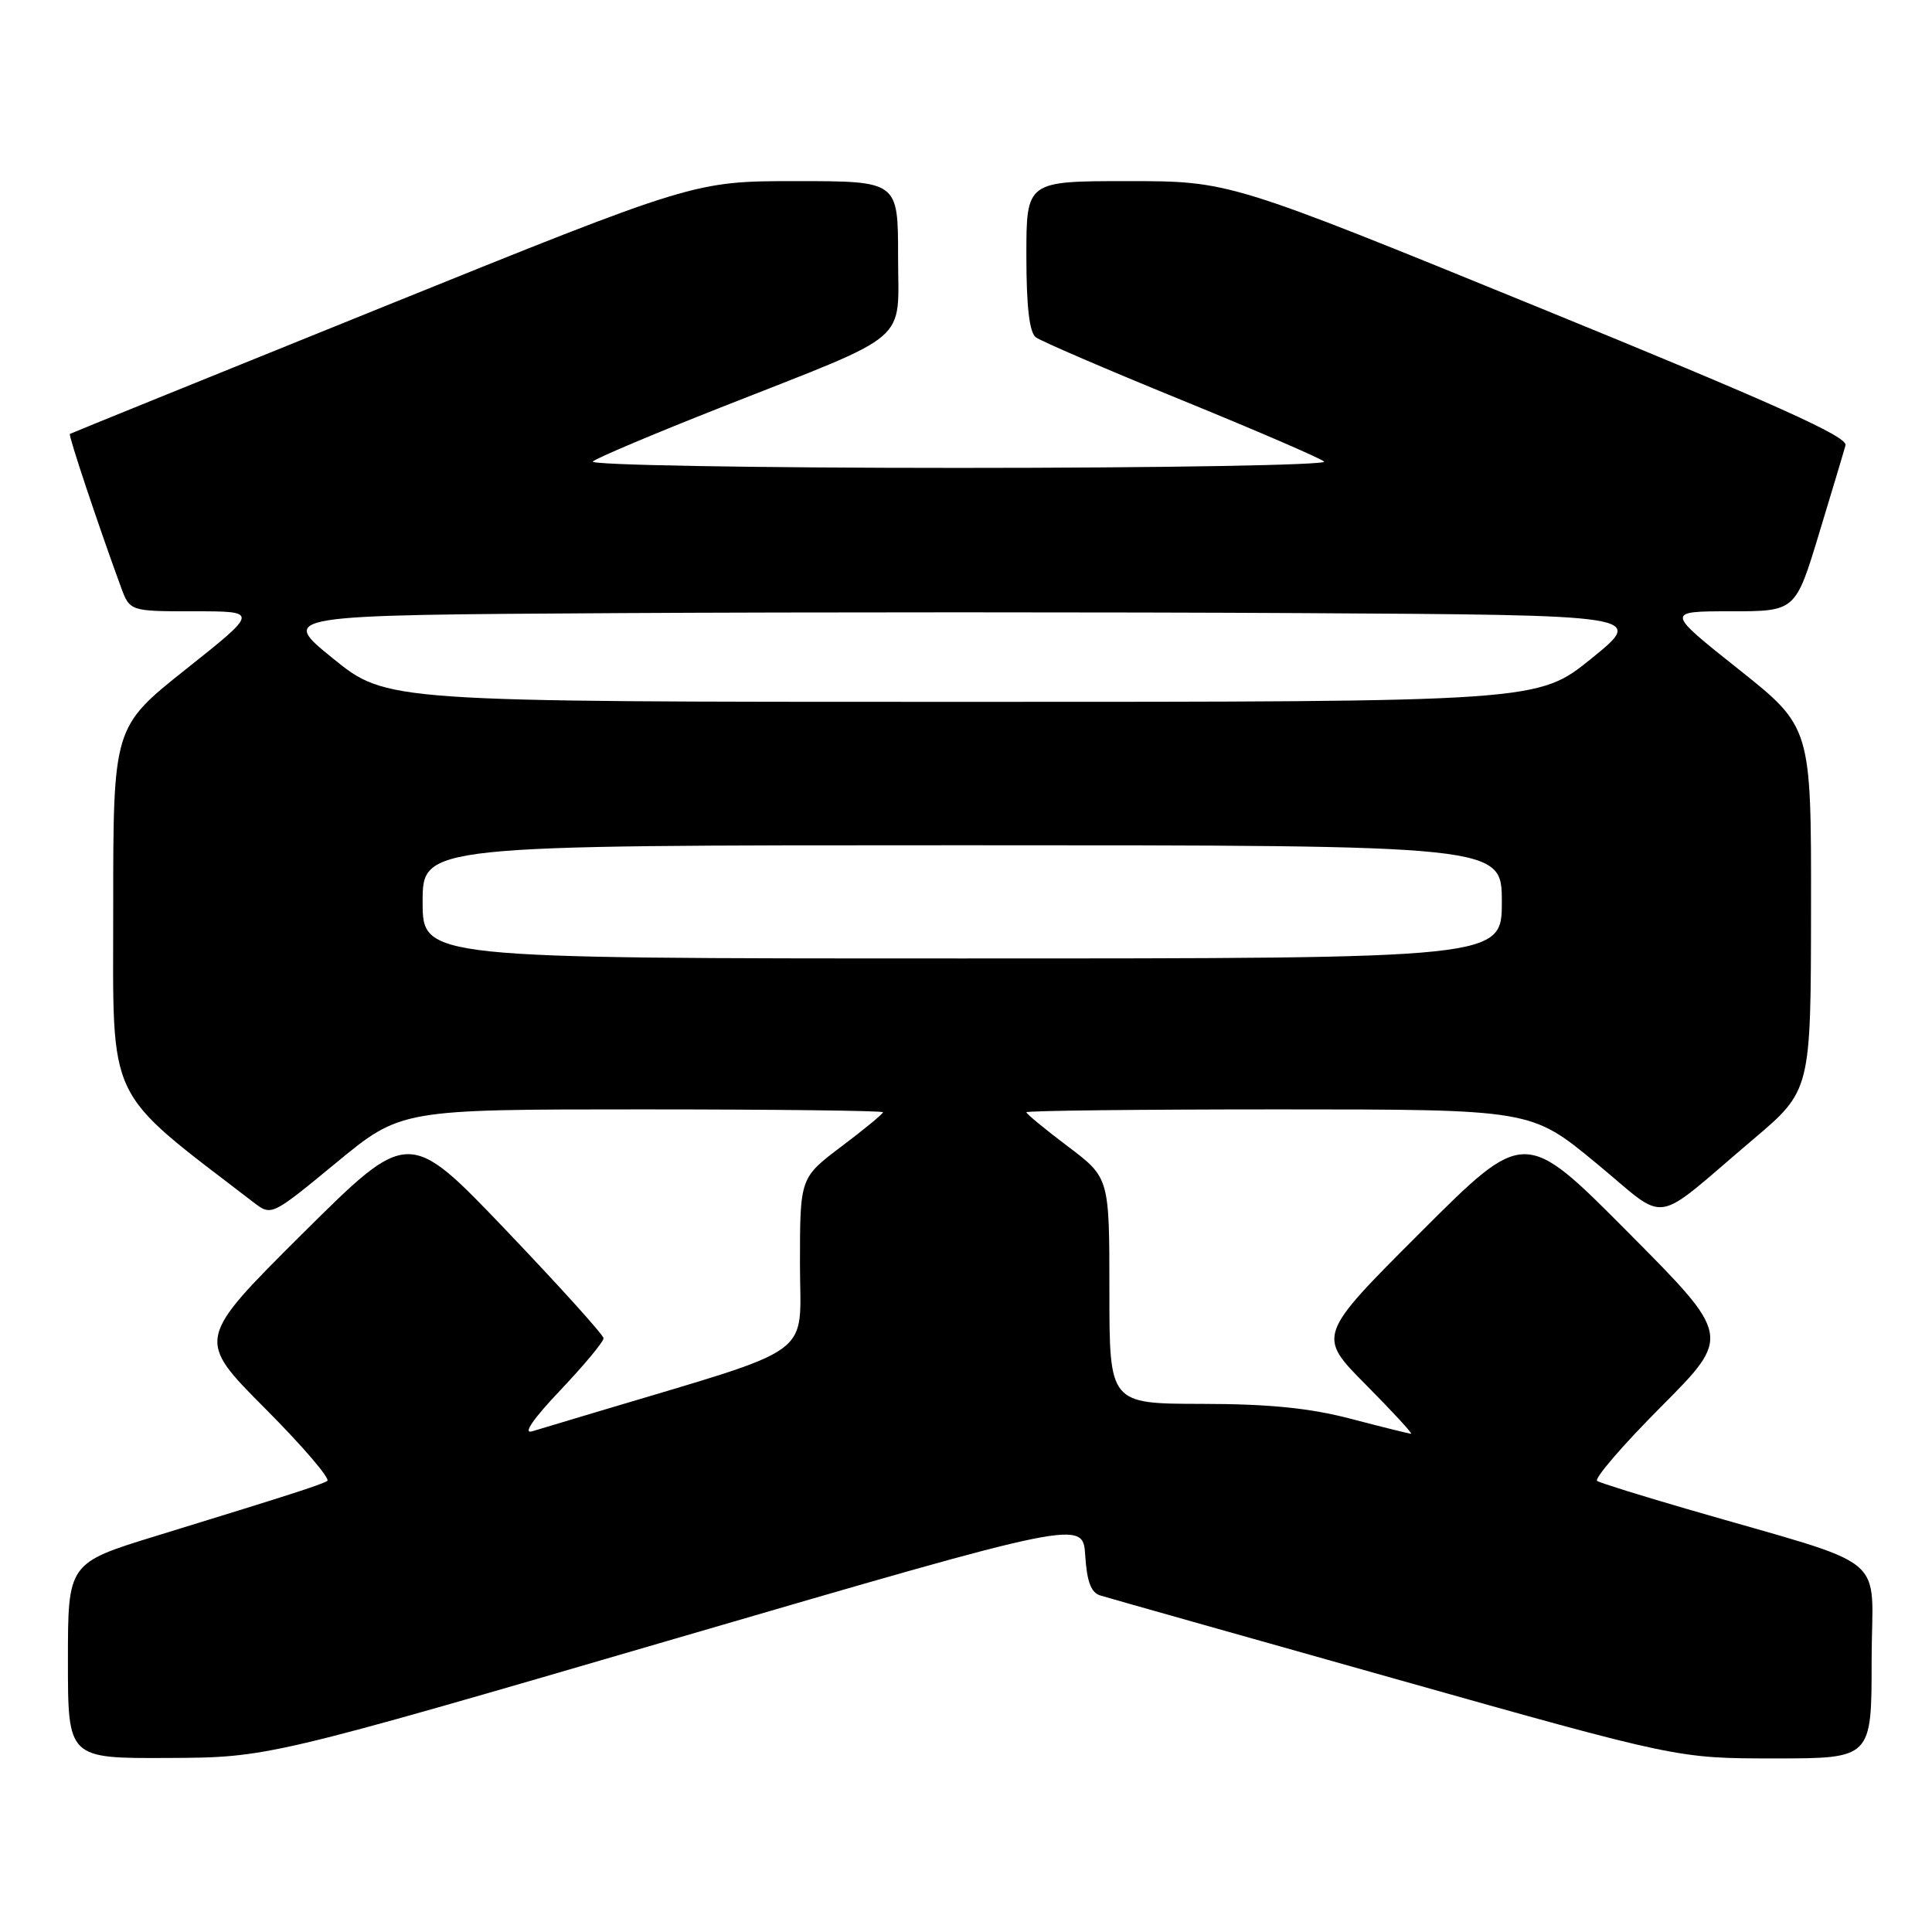 <?xml version="1.0" encoding="UTF-8" standalone="no"?>
<!DOCTYPE svg PUBLIC "-//W3C//DTD SVG 1.1//EN" "http://www.w3.org/Graphics/SVG/1.1/DTD/svg11.dtd" >
<svg xmlns="http://www.w3.org/2000/svg" xmlns:xlink="http://www.w3.org/1999/xlink" version="1.1" viewBox="0 0 256 256">
 <g >
 <path fill="currentColor"
d=" M 89.50 217.12 C 143.50 201.36 143.50 201.36 143.80 206.13 C 144.02 209.57 144.57 211.04 145.80 211.41 C 146.74 211.70 164.32 216.67 184.89 222.46 C 222.28 233.00 222.28 233.00 235.14 233.00 C 248.00 233.00 248.00 233.00 248.00 220.04 C 248.00 205.41 251.14 207.99 223.50 199.94 C 217.45 198.18 212.11 196.52 211.64 196.24 C 211.17 195.97 214.98 191.54 220.10 186.40 C 229.41 177.05 229.41 177.05 215.72 163.28 C 202.03 149.50 202.03 149.50 188.28 163.24 C 174.53 176.98 174.53 176.98 180.99 183.49 C 184.54 187.07 187.23 189.99 186.97 189.98 C 186.71 189.97 183.12 189.08 179.00 188.00 C 173.54 186.57 168.17 186.03 159.25 186.02 C 147.00 186.00 147.00 186.00 147.00 171.03 C 147.00 156.06 147.00 156.06 141.50 151.91 C 138.48 149.63 136.00 147.59 136.00 147.38 C 136.00 147.17 151.05 147.00 169.43 147.00 C 202.87 147.00 202.87 147.00 211.44 154.07 C 221.30 162.19 218.59 162.59 232.27 151.00 C 239.95 144.50 239.95 144.50 239.97 120.42 C 240.00 96.34 240.00 96.34 230.36 88.67 C 220.71 81.00 220.71 81.00 229.31 81.00 C 237.91 81.00 237.91 81.00 241.02 70.75 C 242.73 65.11 244.32 59.83 244.54 59.00 C 244.85 57.86 235.09 53.47 203.92 40.75 C 162.89 24.00 162.89 24.00 149.44 24.00 C 136.00 24.00 136.00 24.00 136.00 33.88 C 136.00 40.61 136.40 44.05 137.25 44.69 C 137.94 45.21 146.60 48.94 156.50 52.98 C 166.40 57.02 174.93 60.70 175.45 61.16 C 175.97 61.62 154.17 62.00 127.00 62.00 C 99.78 62.00 78.03 61.62 78.55 61.15 C 79.07 60.68 86.70 57.46 95.50 53.99 C 121.13 43.88 119.00 45.70 119.00 33.98 C 119.00 24.00 119.00 24.00 105.50 24.00 C 92.00 24.00 92.00 24.00 50.75 40.67 C 28.06 49.84 9.39 57.41 9.26 57.50 C 9.03 57.64 13.00 69.53 16.01 77.75 C 17.20 81.00 17.20 81.00 25.74 81.00 C 34.29 81.00 34.29 81.00 24.64 88.67 C 15.00 96.34 15.00 96.34 15.00 120.42 C 15.00 146.63 13.81 144.13 33.60 159.32 C 35.97 161.14 35.97 161.14 44.55 154.07 C 53.13 147.00 53.13 147.00 85.07 147.00 C 102.63 147.00 117.00 147.17 117.00 147.38 C 117.00 147.59 114.53 149.63 111.50 151.91 C 106.00 156.06 106.00 156.06 106.00 167.49 C 106.00 180.13 108.64 178.22 79.00 187.11 C 75.42 188.18 71.60 189.33 70.50 189.66 C 69.25 190.04 70.66 187.98 74.25 184.21 C 77.41 180.87 79.99 177.78 79.97 177.32 C 79.95 176.87 74.13 170.43 67.04 163.00 C 54.14 149.50 54.14 149.50 40.07 163.48 C 26.01 177.47 26.01 177.47 35.11 186.61 C 40.12 191.64 43.83 195.97 43.36 196.24 C 42.42 196.78 38.44 198.06 20.75 203.50 C 9.00 207.11 9.00 207.11 9.00 220.06 C 9.00 233.00 9.00 233.00 22.25 232.94 C 35.50 232.88 35.50 232.88 89.50 217.12 Z  M 56.00 119.50 C 56.00 112.00 56.00 112.00 127.50 112.00 C 199.00 112.00 199.00 112.00 199.00 119.50 C 199.00 127.00 199.00 127.00 127.50 127.00 C 56.00 127.00 56.00 127.00 56.00 119.50 Z  M 44.12 87.25 C 37.02 81.50 37.02 81.50 81.94 81.24 C 106.64 81.10 147.35 81.10 172.41 81.24 C 217.98 81.50 217.98 81.50 210.88 87.25 C 203.78 93.00 203.78 93.00 127.50 93.00 C 51.22 93.00 51.22 93.00 44.12 87.25 Z "/>
</g>
</svg>